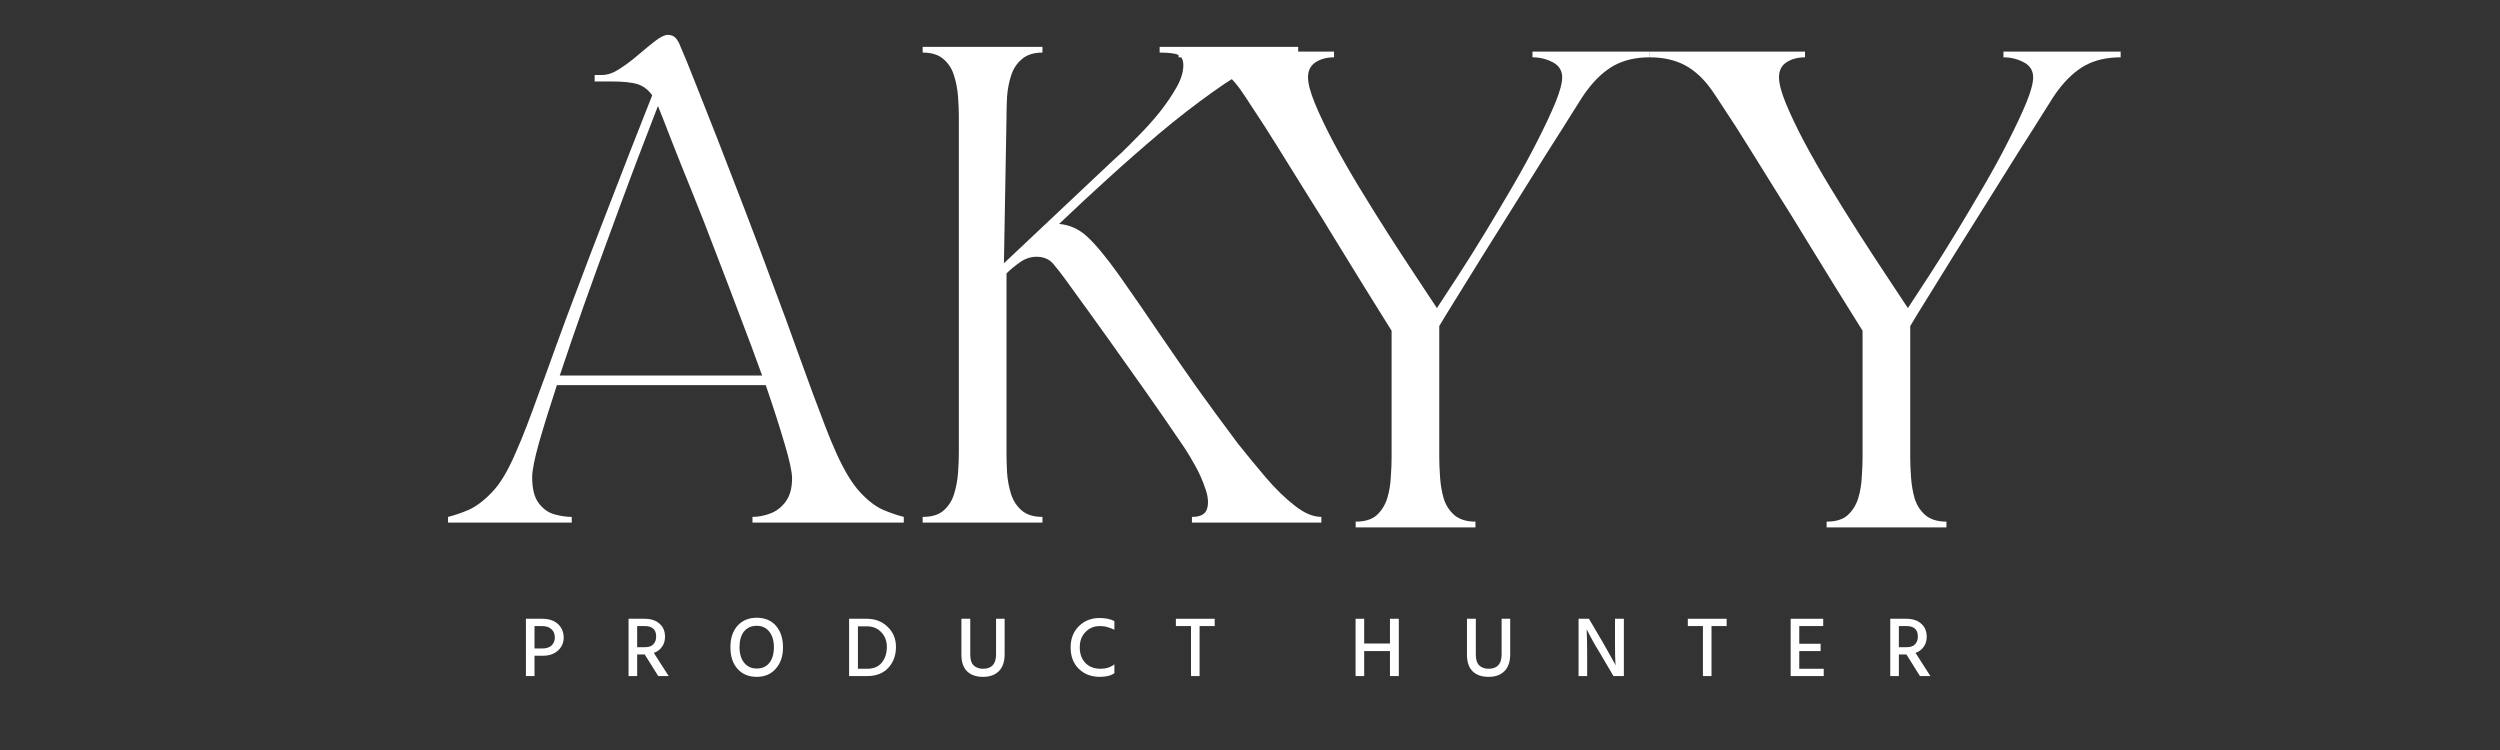 <svg xmlns="http://www.w3.org/2000/svg" xmlns:xlink="http://www.w3.org/1999/xlink" width="200" zoomAndPan="magnify" viewBox="0 0 150 45" height="60" preserveAspectRatio="xMidYMid meet" version="1.2"><rect x="0" y="0" width="150" height="45" fill="#333333" stroke="none"/><defs/><g id="c72d731bb5"><g style="fill:#ffffff;fill-opacity:1;"><g transform="translate(26.883, 31.358)"><path style="stroke:none" d="M 7.422 0 L 0 0 L 0 -0.344 C 0.383 -0.438 0.797 -0.578 1.234 -0.766 C 1.68 -0.961 2.148 -1.316 2.641 -1.828 C 3.129 -2.336 3.598 -3.117 4.047 -4.172 C 4.273 -4.68 4.5 -5.223 4.719 -5.797 C 4.938 -6.367 5.18 -7.031 5.453 -7.781 C 5.734 -8.531 6.062 -9.43 6.438 -10.484 C 6.82 -11.547 7.289 -12.805 7.844 -14.266 C 8.344 -15.598 8.859 -16.945 9.391 -18.312 C 9.922 -19.688 10.43 -21.004 10.922 -22.266 C 11.422 -23.523 11.863 -24.648 12.25 -25.641 C 12 -25.984 11.703 -26.207 11.359 -26.312 C 11.016 -26.414 10.508 -26.469 9.844 -26.469 L 8.797 -26.469 L 8.797 -26.859 L 9.25 -26.859 C 9.57 -26.859 9.914 -26.977 10.281 -27.219 C 10.656 -27.457 11.031 -27.738 11.406 -28.062 C 11.781 -28.383 12.125 -28.664 12.438 -28.906 C 12.75 -29.145 13 -29.266 13.188 -29.266 C 13.395 -29.266 13.555 -29.195 13.672 -29.062 C 13.785 -28.926 13.879 -28.754 13.953 -28.547 C 14.148 -28.109 14.441 -27.395 14.828 -26.406 C 15.223 -25.414 15.68 -24.254 16.203 -22.922 C 16.723 -21.586 17.27 -20.172 17.844 -18.672 C 18.414 -17.18 18.969 -15.711 19.5 -14.266 C 20.051 -12.805 20.516 -11.547 20.891 -10.484 C 21.273 -9.43 21.602 -8.531 21.875 -7.781 C 22.156 -7.031 22.406 -6.367 22.625 -5.797 C 22.844 -5.223 23.066 -4.68 23.297 -4.172 C 23.773 -3.117 24.25 -2.336 24.719 -1.828 C 25.195 -1.316 25.66 -0.961 26.109 -0.766 C 26.555 -0.578 26.969 -0.438 27.344 -0.344 L 27.344 0 L 18.266 0 L 18.266 -0.344 C 18.609 -0.344 18.961 -0.41 19.328 -0.547 C 19.691 -0.68 20 -0.914 20.25 -1.25 C 20.508 -1.594 20.641 -2.062 20.641 -2.656 C 20.641 -3.051 20.488 -3.75 20.188 -4.75 C 19.895 -5.75 19.52 -6.914 19.062 -8.25 L 6.531 -8.25 C 6.094 -6.914 5.734 -5.758 5.453 -4.781 C 5.18 -3.801 5.047 -3.117 5.047 -2.734 C 5.047 -2.035 5.176 -1.516 5.438 -1.172 C 5.695 -0.828 6.008 -0.602 6.375 -0.5 C 6.75 -0.395 7.098 -0.344 7.422 -0.344 Z M 12.594 -25 C 12.227 -24.051 11.797 -22.926 11.297 -21.625 C 10.805 -20.32 10.289 -18.93 9.75 -17.453 C 9.207 -15.984 8.672 -14.504 8.141 -13.016 C 7.617 -11.535 7.141 -10.141 6.703 -8.828 L 18.844 -8.828 C 18.438 -9.961 17.988 -11.164 17.5 -12.438 C 17.02 -13.719 16.535 -14.988 16.047 -16.25 C 15.566 -17.52 15.098 -18.719 14.641 -19.844 C 14.18 -20.977 13.773 -21.992 13.422 -22.891 C 13.078 -23.785 12.801 -24.488 12.594 -25 Z M 12.594 -25 "/></g></g><g style="fill:#ffffff;fill-opacity:1;"><g transform="translate(54.219, 31.358)"><path style="stroke:none" d="M 1.141 -28.203 L 1.141 -28.547 L 8.328 -28.547 L 8.328 -28.203 C 7.797 -28.203 7.379 -28.066 7.078 -27.797 C 6.773 -27.535 6.562 -27.203 6.438 -26.797 C 6.312 -26.398 6.234 -25.977 6.203 -25.531 C 6.18 -25.082 6.172 -24.688 6.172 -24.344 L 6.016 -15.562 L 12.5 -21.672 C 12.562 -21.723 12.742 -21.891 13.047 -22.172 C 13.348 -22.461 13.707 -22.82 14.125 -23.25 C 14.551 -23.676 14.961 -24.133 15.359 -24.625 C 15.754 -25.125 16.086 -25.613 16.359 -26.094 C 16.641 -26.582 16.781 -27.031 16.781 -27.438 C 16.781 -27.758 16.68 -27.969 16.484 -28.062 C 16.285 -28.156 15.91 -28.203 15.359 -28.203 L 15.359 -28.547 L 23.672 -28.547 L 23.672 -28.203 C 23.016 -28.203 22.242 -27.988 21.359 -27.562 C 20.484 -27.133 19.539 -26.555 18.531 -25.828 C 17.52 -25.109 16.477 -24.301 15.406 -23.406 C 14.344 -22.508 13.289 -21.586 12.25 -20.641 C 11.219 -19.703 10.242 -18.797 9.328 -17.922 C 9.961 -17.867 10.523 -17.613 11.016 -17.156 C 11.516 -16.695 12.145 -15.938 12.906 -14.875 C 13.832 -13.562 14.656 -12.367 15.375 -11.297 C 16.102 -10.234 16.832 -9.18 17.562 -8.141 C 18.301 -7.109 19.133 -5.973 20.062 -4.734 C 20.602 -4.055 21.16 -3.379 21.734 -2.703 C 22.316 -2.023 22.895 -1.461 23.469 -1.016 C 24.039 -0.566 24.57 -0.344 25.062 -0.344 L 25.062 0 L 17.297 0 L 17.297 -0.344 C 17.805 -0.344 18.109 -0.504 18.203 -0.828 C 18.305 -1.148 18.273 -1.547 18.109 -2.016 C 17.953 -2.492 17.75 -2.957 17.5 -3.406 C 17.25 -3.852 17.039 -4.203 16.875 -4.453 C 16.051 -5.672 15.273 -6.797 14.547 -7.828 C 13.816 -8.867 13.066 -9.926 12.297 -11 C 11.523 -12.082 10.66 -13.281 9.703 -14.594 C 9.473 -14.914 9.234 -15.223 8.984 -15.516 C 8.742 -15.805 8.406 -15.953 7.969 -15.953 C 7.625 -15.953 7.297 -15.844 6.984 -15.625 C 6.672 -15.406 6.398 -15.18 6.172 -14.953 L 6.172 -4.203 C 6.172 -3.859 6.18 -3.461 6.203 -3.016 C 6.234 -2.566 6.312 -2.141 6.438 -1.734 C 6.562 -1.336 6.773 -1.004 7.078 -0.734 C 7.379 -0.473 7.797 -0.344 8.328 -0.344 L 8.328 0 L 1.141 0 L 1.141 -0.344 C 1.691 -0.344 2.113 -0.473 2.406 -0.734 C 2.707 -1.004 2.914 -1.336 3.031 -1.734 C 3.156 -2.141 3.234 -2.566 3.266 -3.016 C 3.297 -3.461 3.312 -3.859 3.312 -4.203 L 3.312 -24.344 C 3.312 -24.688 3.297 -25.082 3.266 -25.531 C 3.234 -25.977 3.156 -26.398 3.031 -26.797 C 2.914 -27.203 2.707 -27.535 2.406 -27.797 C 2.113 -28.066 1.691 -28.203 1.141 -28.203 Z M 1.141 -28.203 "/></g></g><g style="fill:#ffffff;fill-opacity:1;"><g transform="translate(70.715, 31.642)"><path style="stroke:none" d="M 0 -28.547 L 9.328 -28.547 L 9.328 -28.203 C 8.891 -28.203 8.52 -28.102 8.219 -27.906 C 7.914 -27.707 7.766 -27.406 7.766 -27 C 7.766 -26.645 7.898 -26.129 8.172 -25.453 C 8.453 -24.773 8.82 -24 9.281 -23.125 C 9.75 -22.25 10.27 -21.336 10.844 -20.391 C 11.414 -19.453 11.992 -18.523 12.578 -17.609 C 13.16 -16.703 13.707 -15.863 14.219 -15.094 C 14.727 -14.32 15.156 -13.676 15.5 -13.156 C 15.844 -13.676 16.266 -14.32 16.766 -15.094 C 17.273 -15.875 17.812 -16.727 18.375 -17.656 C 18.938 -18.582 19.492 -19.52 20.047 -20.469 C 20.598 -21.414 21.094 -22.32 21.531 -23.188 C 21.977 -24.062 22.336 -24.828 22.609 -25.484 C 22.879 -26.148 23.016 -26.656 23.016 -27 C 23.016 -27.406 22.828 -27.707 22.453 -27.906 C 22.078 -28.102 21.672 -28.203 21.234 -28.203 L 21.234 -28.547 L 28.266 -28.547 L 28.266 -28.203 C 27.441 -28.203 26.734 -28.039 26.141 -27.719 C 25.555 -27.395 25.016 -26.898 24.516 -26.234 C 24.367 -26.047 24.082 -25.609 23.656 -24.922 C 23.227 -24.234 22.707 -23.41 22.094 -22.453 C 21.488 -21.492 20.852 -20.477 20.188 -19.406 C 19.52 -18.344 18.875 -17.312 18.25 -16.312 C 17.633 -15.312 17.094 -14.438 16.625 -13.688 C 16.156 -12.938 15.828 -12.398 15.641 -12.078 L 15.641 -4.203 C 15.641 -3.859 15.656 -3.461 15.688 -3.016 C 15.719 -2.566 15.789 -2.141 15.906 -1.734 C 16.031 -1.336 16.242 -1.004 16.547 -0.734 C 16.859 -0.473 17.281 -0.344 17.812 -0.344 L 17.812 0 L 10.625 0 L 10.625 -0.344 C 11.176 -0.344 11.598 -0.473 11.891 -0.734 C 12.18 -1.004 12.391 -1.336 12.516 -1.734 C 12.641 -2.141 12.711 -2.566 12.734 -3.016 C 12.766 -3.461 12.781 -3.859 12.781 -4.203 L 12.781 -11.797 C 12.781 -11.797 12.633 -12.031 12.344 -12.5 C 12.051 -12.977 11.656 -13.613 11.156 -14.406 C 10.664 -15.207 10.125 -16.086 9.531 -17.047 C 8.945 -18.016 8.336 -19 7.703 -20 C 7.078 -21 6.492 -21.938 5.953 -22.812 C 5.41 -23.688 4.938 -24.426 4.531 -25.031 C 4.133 -25.645 3.867 -26.047 3.734 -26.234 C 3.266 -26.898 2.734 -27.395 2.141 -27.719 C 1.547 -28.039 0.832 -28.203 0 -28.203 Z M 0 -28.547 "/></g></g><g style="fill:#ffffff;fill-opacity:1;"><g transform="translate(98.973, 31.642)"><path style="stroke:none" d="M 0 -28.547 L 9.328 -28.547 L 9.328 -28.203 C 8.891 -28.203 8.52 -28.102 8.219 -27.906 C 7.914 -27.707 7.766 -27.406 7.766 -27 C 7.766 -26.645 7.898 -26.129 8.172 -25.453 C 8.453 -24.773 8.82 -24 9.281 -23.125 C 9.75 -22.25 10.27 -21.336 10.844 -20.391 C 11.414 -19.453 11.992 -18.523 12.578 -17.609 C 13.16 -16.703 13.707 -15.863 14.219 -15.094 C 14.727 -14.32 15.156 -13.676 15.5 -13.156 C 15.844 -13.676 16.266 -14.32 16.766 -15.094 C 17.273 -15.875 17.812 -16.727 18.375 -17.656 C 18.938 -18.582 19.492 -19.52 20.047 -20.469 C 20.598 -21.414 21.094 -22.32 21.531 -23.188 C 21.977 -24.062 22.336 -24.828 22.609 -25.484 C 22.879 -26.148 23.016 -26.656 23.016 -27 C 23.016 -27.406 22.828 -27.707 22.453 -27.906 C 22.078 -28.102 21.672 -28.203 21.234 -28.203 L 21.234 -28.547 L 28.266 -28.547 L 28.266 -28.203 C 27.441 -28.203 26.734 -28.039 26.141 -27.719 C 25.555 -27.395 25.016 -26.898 24.516 -26.234 C 24.367 -26.047 24.082 -25.609 23.656 -24.922 C 23.227 -24.234 22.707 -23.41 22.094 -22.453 C 21.488 -21.492 20.852 -20.477 20.188 -19.406 C 19.52 -18.344 18.875 -17.312 18.25 -16.312 C 17.633 -15.312 17.094 -14.438 16.625 -13.688 C 16.156 -12.938 15.828 -12.398 15.641 -12.078 L 15.641 -4.203 C 15.641 -3.859 15.656 -3.461 15.688 -3.016 C 15.719 -2.566 15.789 -2.141 15.906 -1.734 C 16.031 -1.336 16.242 -1.004 16.547 -0.734 C 16.859 -0.473 17.281 -0.344 17.812 -0.344 L 17.812 0 L 10.625 0 L 10.625 -0.344 C 11.176 -0.344 11.598 -0.473 11.891 -0.734 C 12.18 -1.004 12.391 -1.336 12.516 -1.734 C 12.641 -2.141 12.711 -2.566 12.734 -3.016 C 12.766 -3.461 12.781 -3.859 12.781 -4.203 L 12.781 -11.797 C 12.781 -11.797 12.633 -12.031 12.344 -12.5 C 12.051 -12.977 11.656 -13.613 11.156 -14.406 C 10.664 -15.207 10.125 -16.086 9.531 -17.047 C 8.945 -18.016 8.336 -19 7.703 -20 C 7.078 -21 6.492 -21.938 5.953 -22.812 C 5.41 -23.688 4.938 -24.426 4.531 -25.031 C 4.133 -25.645 3.867 -26.047 3.734 -26.234 C 3.266 -26.898 2.734 -27.395 2.141 -27.719 C 1.547 -28.039 0.832 -28.203 0 -28.203 Z M 0 -28.547 "/></g></g><g style="fill:#ffffff;fill-opacity:1;"><g transform="translate(31.18, 40.564)"><path style="stroke:none" d="M 0.891 -1.656 L 1.344 -1.656 C 1.594 -1.656 1.781 -1.711 1.906 -1.828 C 2.039 -1.953 2.109 -2.113 2.109 -2.312 C 2.109 -2.531 2.039 -2.695 1.906 -2.812 C 1.781 -2.938 1.586 -3 1.328 -3 L 0.891 -3 Z M 0.375 -3.438 L 1.359 -3.438 C 1.754 -3.438 2.066 -3.332 2.297 -3.125 C 2.523 -2.914 2.641 -2.645 2.641 -2.312 C 2.641 -1.988 2.52 -1.723 2.281 -1.516 C 2.051 -1.316 1.754 -1.219 1.391 -1.219 L 0.891 -1.219 L 0.891 0 L 0.375 0 Z M 0.375 -3.438 "/></g></g><g style="fill:#ffffff;fill-opacity:1;"><g transform="translate(37.339, 40.564)"><path style="stroke:none" d="M 0.891 -3 L 0.891 -1.734 L 1.375 -1.734 C 1.594 -1.734 1.754 -1.789 1.859 -1.906 C 1.973 -2.02 2.031 -2.176 2.031 -2.375 C 2.031 -2.789 1.801 -3 1.344 -3 Z M 2.156 0 L 1.344 -1.297 L 0.891 -1.297 L 0.891 0 L 0.375 0 L 0.375 -3.438 L 1.328 -3.438 C 1.723 -3.438 2.023 -3.336 2.234 -3.141 C 2.453 -2.953 2.562 -2.691 2.562 -2.359 C 2.562 -2.117 2.5 -1.914 2.375 -1.75 C 2.258 -1.582 2.098 -1.461 1.891 -1.391 L 2.781 0 Z M 2.156 0 "/></g></g><g style="fill:#ffffff;fill-opacity:1;"><g transform="translate(43.59, 40.564)"><path style="stroke:none" d="M 0.234 -1.734 C 0.234 -2.266 0.375 -2.691 0.656 -3.016 C 0.945 -3.336 1.332 -3.5 1.812 -3.5 C 2.301 -3.5 2.688 -3.336 2.969 -3.016 C 3.25 -2.691 3.391 -2.258 3.391 -1.719 C 3.391 -1.188 3.242 -0.758 2.953 -0.438 C 2.672 -0.113 2.289 0.047 1.812 0.047 C 1.332 0.047 0.945 -0.113 0.656 -0.438 C 0.375 -0.758 0.234 -1.191 0.234 -1.734 Z M 1.047 -2.672 C 0.867 -2.441 0.781 -2.129 0.781 -1.734 C 0.781 -1.336 0.875 -1.023 1.062 -0.797 C 1.25 -0.566 1.5 -0.453 1.812 -0.453 C 2.133 -0.453 2.383 -0.562 2.562 -0.781 C 2.75 -1.008 2.844 -1.328 2.844 -1.734 C 2.844 -2.129 2.75 -2.441 2.562 -2.672 C 2.383 -2.898 2.133 -3.016 1.812 -3.016 C 1.488 -3.016 1.234 -2.898 1.047 -2.672 Z M 1.047 -2.672 "/></g></g><g style="fill:#ffffff;fill-opacity:1;"><g transform="translate(50.57, 40.564)"><path style="stroke:none" d="M 0.906 -0.438 L 1.453 -0.438 C 1.836 -0.438 2.129 -0.555 2.328 -0.797 C 2.535 -1.047 2.641 -1.363 2.641 -1.75 C 2.641 -2.102 2.531 -2.395 2.312 -2.625 C 2.094 -2.863 1.801 -2.984 1.438 -2.984 L 0.906 -2.984 Z M 0.375 -3.438 L 1.438 -3.438 C 1.945 -3.438 2.363 -3.273 2.688 -2.953 C 3.02 -2.641 3.188 -2.238 3.188 -1.75 C 3.188 -1.238 3.031 -0.816 2.719 -0.484 C 2.414 -0.16 1.992 0 1.453 0 L 0.375 0 Z M 0.375 -3.438 "/></g></g><g style="fill:#ffffff;fill-opacity:1;"><g transform="translate(57.325, 40.564)"><path style="stroke:none" d="M 2.438 -1.297 L 2.438 -3.438 L 2.953 -3.438 L 2.953 -1.312 C 2.953 -0.863 2.836 -0.523 2.609 -0.297 C 2.379 -0.066 2.062 0.047 1.656 0.047 C 1.25 0.047 0.93 -0.062 0.703 -0.281 C 0.473 -0.508 0.359 -0.844 0.359 -1.281 L 0.359 -3.438 L 0.891 -3.438 L 0.891 -1.281 C 0.891 -0.988 0.957 -0.773 1.094 -0.641 C 1.238 -0.504 1.426 -0.438 1.656 -0.438 C 2.176 -0.438 2.438 -0.723 2.438 -1.297 Z M 2.438 -1.297 "/></g></g><g style="fill:#ffffff;fill-opacity:1;"><g transform="translate(64.004, 40.564)"><path style="stroke:none" d="M 2.859 -3.297 L 2.859 -2.781 C 2.703 -2.852 2.562 -2.906 2.438 -2.938 C 2.32 -2.977 2.172 -3 1.984 -3 C 1.641 -3 1.352 -2.879 1.125 -2.641 C 0.895 -2.41 0.781 -2.102 0.781 -1.719 C 0.781 -1.332 0.895 -1.02 1.125 -0.781 C 1.352 -0.551 1.656 -0.438 2.031 -0.438 C 2.352 -0.438 2.629 -0.523 2.859 -0.703 L 2.859 -0.172 C 2.648 -0.023 2.359 0.047 1.984 0.047 C 1.473 0.047 1.051 -0.113 0.719 -0.438 C 0.395 -0.758 0.234 -1.188 0.234 -1.719 C 0.234 -2.238 0.395 -2.66 0.719 -2.984 C 1.051 -3.316 1.469 -3.484 1.969 -3.484 C 2.332 -3.484 2.629 -3.422 2.859 -3.297 Z M 2.859 -3.297 "/></g></g><g style="fill:#ffffff;fill-opacity:1;"><g transform="translate(70.444, 40.564)"><path style="stroke:none" d="M 2.438 -3.438 L 2.438 -3 L 1.531 -3 L 1.531 0 L 1.016 0 L 1.016 -3 L 0.109 -3 L 0.109 -3.438 Z M 2.438 -3.438 "/></g></g><g style="fill:#ffffff;fill-opacity:1;"><g transform="translate(76.348, 40.564)"><path style="stroke:none" d=""/></g></g><g style="fill:#ffffff;fill-opacity:1;"><g transform="translate(80.96, 40.564)"><path style="stroke:none" d="M 2.438 -3.438 L 2.969 -3.438 L 2.969 0 L 2.438 0 L 2.438 -1.5 L 0.891 -1.5 L 0.891 0 L 0.375 0 L 0.375 -3.438 L 0.891 -3.438 L 0.891 -1.953 L 2.438 -1.953 Z M 2.438 -3.438 "/></g></g><g style="fill:#ffffff;fill-opacity:1;"><g transform="translate(87.659, 40.564)"><path style="stroke:none" d="M 2.438 -1.297 L 2.438 -3.438 L 2.953 -3.438 L 2.953 -1.312 C 2.953 -0.863 2.836 -0.523 2.609 -0.297 C 2.379 -0.066 2.062 0.047 1.656 0.047 C 1.25 0.047 0.93 -0.062 0.703 -0.281 C 0.473 -0.508 0.359 -0.844 0.359 -1.281 L 0.359 -3.438 L 0.891 -3.438 L 0.891 -1.281 C 0.891 -0.988 0.957 -0.773 1.094 -0.641 C 1.238 -0.504 1.426 -0.438 1.656 -0.438 C 2.176 -0.438 2.438 -0.723 2.438 -1.297 Z M 2.438 -1.297 "/></g></g><g style="fill:#ffffff;fill-opacity:1;"><g transform="translate(94.338, 40.564)"><path style="stroke:none" d="M 0.375 0 L 0.375 -3.438 L 1 -3.438 L 1.844 -2 C 2 -1.727 2.141 -1.477 2.266 -1.25 C 2.391 -1.02 2.477 -0.863 2.531 -0.781 L 2.594 -0.625 C 2.57 -0.938 2.562 -1.391 2.562 -1.984 L 2.562 -3.438 L 3.094 -3.438 L 3.094 0 L 2.469 0 L 1.625 -1.438 C 1.469 -1.688 1.328 -1.926 1.203 -2.156 C 1.078 -2.383 0.988 -2.551 0.938 -2.656 L 0.859 -2.812 C 0.879 -2.469 0.891 -2.008 0.891 -1.438 L 0.891 0 Z M 0.375 0 "/></g></g><g style="fill:#ffffff;fill-opacity:1;"><g transform="translate(101.16, 40.564)"><path style="stroke:none" d="M 2.438 -3.438 L 2.438 -3 L 1.531 -3 L 1.531 0 L 1.016 0 L 1.016 -3 L 0.109 -3 L 0.109 -3.438 Z M 2.438 -3.438 "/></g></g><g style="fill:#ffffff;fill-opacity:1;"><g transform="translate(107.065, 40.564)"><path style="stroke:none" d="M 0.891 -0.438 L 2.359 -0.438 L 2.359 0 L 0.375 0 L 0.375 -3.438 L 2.328 -3.438 L 2.328 -3 L 0.891 -3 L 0.891 -1.938 L 2.172 -1.938 L 2.172 -1.5 L 0.891 -1.5 Z M 0.891 -0.438 "/></g></g><g style="fill:#ffffff;fill-opacity:1;"><g transform="translate(113.041, 40.564)"><path style="stroke:none" d="M 0.891 -3 L 0.891 -1.734 L 1.375 -1.734 C 1.594 -1.734 1.754 -1.789 1.859 -1.906 C 1.973 -2.02 2.031 -2.176 2.031 -2.375 C 2.031 -2.789 1.801 -3 1.344 -3 Z M 2.156 0 L 1.344 -1.297 L 0.891 -1.297 L 0.891 0 L 0.375 0 L 0.375 -3.438 L 1.328 -3.438 C 1.723 -3.438 2.023 -3.336 2.234 -3.141 C 2.453 -2.953 2.562 -2.691 2.562 -2.359 C 2.562 -2.117 2.5 -1.914 2.375 -1.75 C 2.258 -1.582 2.098 -1.461 1.891 -1.391 L 2.781 0 Z M 2.156 0 "/></g></g></g></svg>